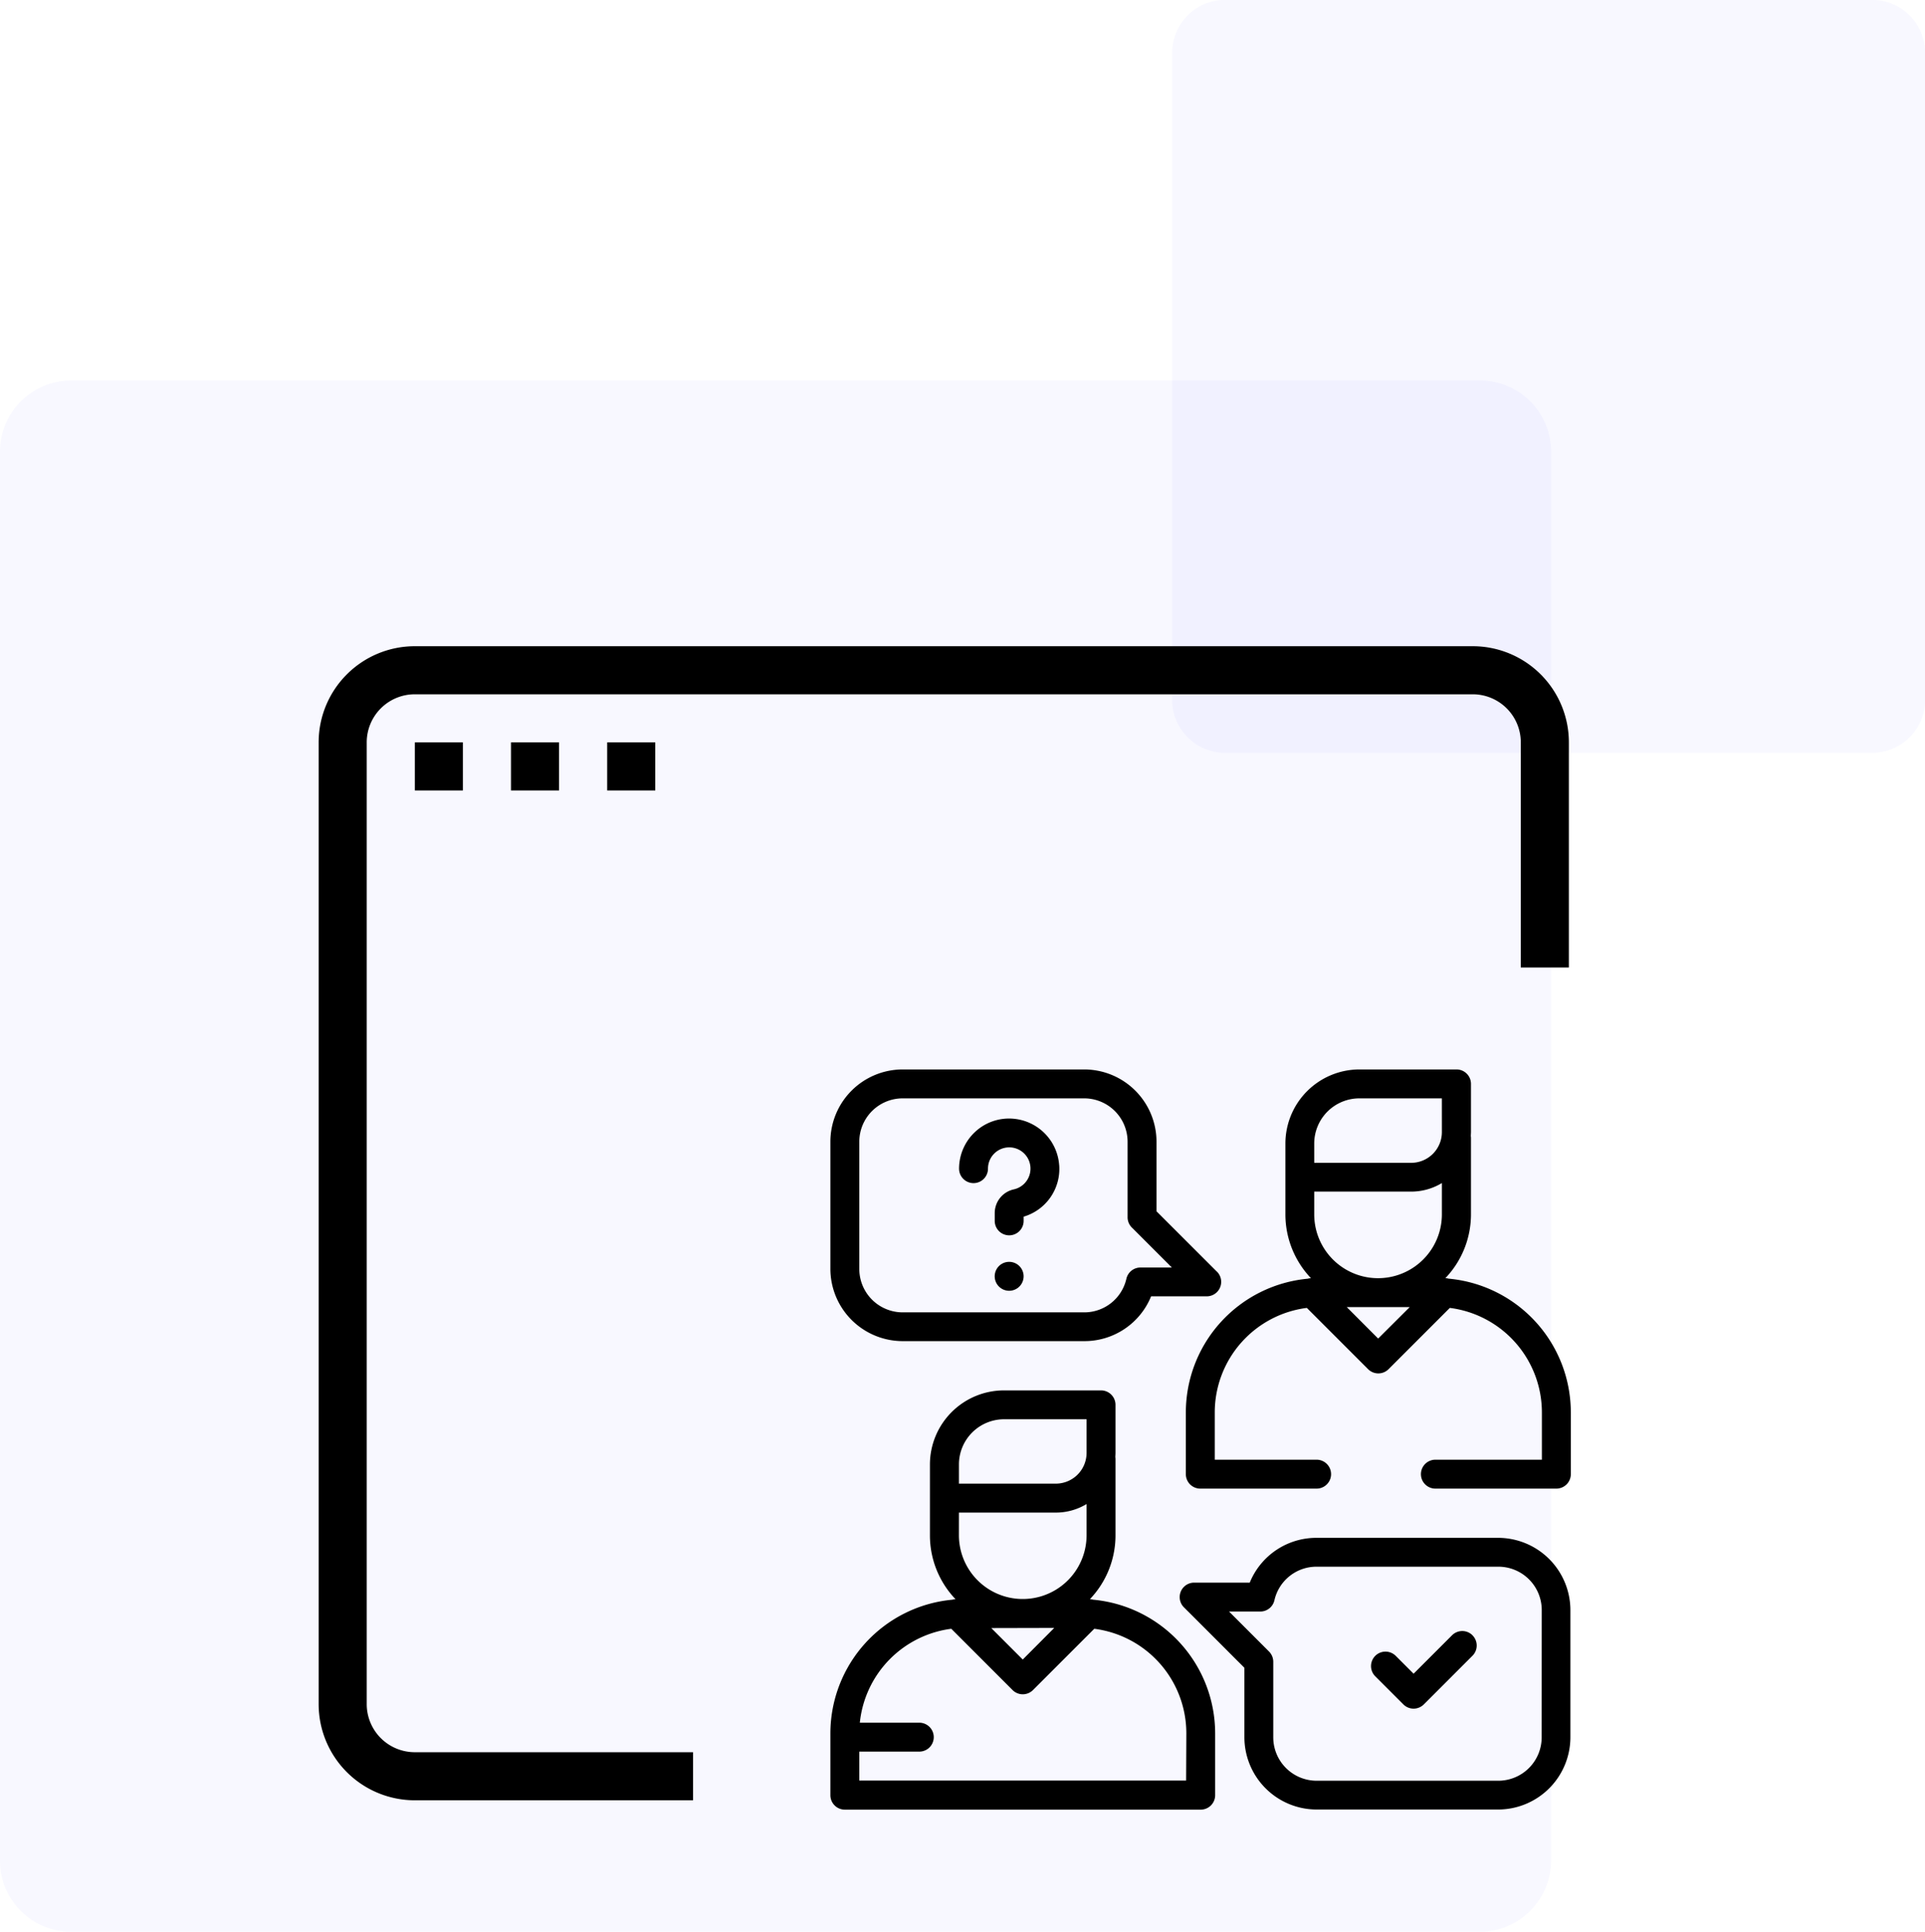 <svg xmlns="http://www.w3.org/2000/svg" width="77.356" height="77.622" viewBox="0 0 77.356 77.622">
  <g id="cookie_consent_customer_support" data-name="cookie consent customer support" transform="translate(-4428.133 -3342.788)">
    <g id="Group_3422" data-name="Group 3422" transform="translate(4428.133 3342.788)">
      <path id="Path_9706" data-name="Path 9706" d="M301.86,1103.13h56.613a2.859,2.859,0,0,0,2.859-2.859v-56.614a2.859,2.859,0,0,0-2.859-2.859H301.86a2.859,2.859,0,0,0-2.859,2.859v56.614a2.846,2.846,0,0,0,2.859,2.859Z" transform="translate(-299.001 -1025.508)" fill="blue" opacity="0.03"/>
      <path id="Path_9802" data-name="Path 9802" d="M210.727,979.052h26a2.121,2.121,0,0,0,2.127-2.128v-26a2.121,2.121,0,0,0-2.127-2.127h-26a2.121,2.121,0,0,0-2.127,2.127v26a2.121,2.121,0,0,0,2.127,2.128Z" transform="translate(-161.495 -948.801)" fill="blue" opacity="0.03"/>
    </g>
    <g id="Group_3440" data-name="Group 3440" transform="translate(4440.938 3368.755)">
      <g id="Group_3390" data-name="Group 3390">
        <g id="Group_3369" data-name="Group 3369" transform="translate(0 0)">
          <path id="Path_12398" data-name="Path 12398" d="M3.865,46.625H15.046V44.693H3.865A1.932,1.932,0,0,1,1.932,42.76V4.115A1.932,1.932,0,0,1,3.865,2.182h42.51a1.932,1.932,0,0,1,1.933,1.932v9.048H50.24V4.115A3.865,3.865,0,0,0,46.375.25H3.865A3.865,3.865,0,0,0,0,4.115V42.76a3.865,3.865,0,0,0,3.865,3.865Zm0,0" transform="translate(0 -0.25)"/>
          <path id="Path_12399" data-name="Path 12399" d="M62.5,62.75h1.932v1.932H62.5Zm0,0" transform="translate(-58.635 -58.885)"/>
          <path id="Path_12400" data-name="Path 12400" d="M125,62.75h1.932v1.932H125Zm0,0" transform="translate(-117.271 -58.885)"/>
          <path id="Path_12401" data-name="Path 12401" d="M187.5,62.75h1.932v1.932H187.5Zm0,0" transform="translate(-175.906 -58.885)"/>
        </g>
      </g>
      <g id="support" transform="translate(20.564 17.007)">
        <g id="Group_3425" data-name="Group 3425" transform="translate(0 12.899)">
          <g id="Group_3424" data-name="Group 3424" transform="translate(0 0)">
            <path id="Path_12477" data-name="Path 12477" d="M10.557,230.5a.581.581,0,0,0-.128-.021,3.712,3.712,0,0,0,1.028-2.566v-3.059a.587.587,0,0,0-.006-.082c0-.055.006-.111.006-.167v-1.934a.581.581,0,0,0-.581-.581h-3.9A2.979,2.979,0,0,0,4,225.068v2.846a3.712,3.712,0,0,0,1.028,2.566.578.578,0,0,0-.128.021A5.4,5.4,0,0,0,0,235.874v2.482a.581.581,0,0,0,.581.581h14.3a.581.581,0,0,0,.581-.581v-2.482A5.4,5.4,0,0,0,10.557,230.5Zm-5.391-4.7v-.736a1.816,1.816,0,0,1,1.814-1.814h3.315v1.352a1.237,1.237,0,0,1-1.235,1.235H5.165Zm0,1.2H9.06a2.381,2.381,0,0,0,1.235-.344v1.252a2.565,2.565,0,0,1-5.13,0Zm3.829,4.635L7.73,232.905l-1.264-1.264Zm5.3,6.133H1.162v-1.163H3.573a.581.581,0,0,0,0-1.162H1.183a4.24,4.24,0,0,1,3.675-3.774l2.462,2.462a.581.581,0,0,0,.822,0l2.462-2.462a4.237,4.237,0,0,1,3.7,4.2Z" transform="translate(0 -222.092)"/>
          </g>
        </g>
        <g id="Group_3427" data-name="Group 3427" transform="translate(14.285)">
          <g id="Group_3426" data-name="Group 3426" transform="translate(0)">
            <path id="Path_12478" data-name="Path 12478" d="M256.43,8.407a.583.583,0,0,0-.128-.021A3.712,3.712,0,0,0,257.33,5.82V2.76a.587.587,0,0,0-.006-.082c0-.055.006-.111.006-.167V.581A.581.581,0,0,0,256.748,0h-3.9a2.979,2.979,0,0,0-2.975,2.976V5.822A3.712,3.712,0,0,0,250.9,8.388a.582.582,0,0,0-.128.021,5.4,5.4,0,0,0-4.9,5.372v2.482a.581.581,0,0,0,.581.581h4.674a.581.581,0,1,0,0-1.162h-4.093v-1.9a4.237,4.237,0,0,1,3.7-4.2l2.462,2.462a.581.581,0,0,0,.822,0l2.462-2.462a4.237,4.237,0,0,1,3.7,4.2v1.9H255.9a.581.581,0,1,0,0,1.162h4.861a.581.581,0,0,0,.581-.581V13.779a5.4,5.4,0,0,0-4.909-5.372ZM253.6,10.814,252.339,9.55h2.529Zm2.561-4.991a2.565,2.565,0,0,1-5.13,0V4.909h3.895a2.382,2.382,0,0,0,1.235-.344Zm0-3.305a1.236,1.236,0,0,1-1.235,1.235h-3.895V2.976a1.816,1.816,0,0,1,1.814-1.814h3.315Z" transform="translate(-245.873)"/>
          </g>
        </g>
        <g id="Group_3431" data-name="Group 3431">
          <g id="Group_3430" data-name="Group 3430">
            <path id="Path_12480" data-name="Path 12480" d="M15.535,8.129,13.105,5.7V2.9A2.908,2.908,0,0,0,10.2,0H2.9A2.908,2.908,0,0,0,0,2.9V8.017a2.908,2.908,0,0,0,2.9,2.9h7.3a2.889,2.889,0,0,0,2.688-1.8h2.235a.581.581,0,0,0,.411-.992Zm-3.071-.17a.581.581,0,0,0-.569.45,1.733,1.733,0,0,1-1.7,1.352H2.9A1.744,1.744,0,0,1,1.162,8.018V2.9A1.744,1.744,0,0,1,2.9,1.162h7.3A1.744,1.744,0,0,1,11.943,2.9V5.94a.581.581,0,0,0,.17.411l1.608,1.608Z"/>
          </g>
        </g>
        <g id="Group_3433" data-name="Group 3433" transform="translate(14.038 18.822)">
          <g id="Group_3432" data-name="Group 3432" transform="translate(0 0)">
            <path id="Path_12481" data-name="Path 12481" d="M254.466,324h-7.3a2.888,2.888,0,0,0-2.688,1.8h-2.235a.581.581,0,0,0-.41.992l2.43,2.43v2.795a2.908,2.908,0,0,0,2.9,2.9h7.3a2.908,2.908,0,0,0,2.9-2.9V326.9a2.908,2.908,0,0,0-2.9-2.9Zm1.743,8.017a1.744,1.744,0,0,1-1.743,1.743h-7.3a1.744,1.744,0,0,1-1.743-1.743V328.98a.581.581,0,0,0-.17-.411l-1.608-1.608H244.9a.581.581,0,0,0,.569-.45,1.733,1.733,0,0,1,1.7-1.352h7.3a1.744,1.744,0,0,1,1.743,1.743Z" transform="translate(-241.664 -324)"/>
          </g>
        </g>
        <g id="Group_3435" data-name="Group 3435" transform="translate(21.716 22.566)">
          <g id="Group_3434" data-name="Group 3434" transform="translate(0 0)">
            <path id="Path_12482" data-name="Path 12482" d="M378.07,388.631a.581.581,0,0,0-.822,0l-1.545,1.545-.718-.718a.581.581,0,1,0-.822.822l1.129,1.129a.581.581,0,0,0,.822,0l1.955-1.955a.581.581,0,0,0,0-.822Z" transform="translate(-373.983 -388.46)"/>
          </g>
        </g>
        <g id="Group_3437" data-name="Group 3437" transform="translate(5.17 1.977)">
          <g id="Group_3436" data-name="Group 3436" transform="translate(0 0)">
            <path id="Path_12483" data-name="Path 12483" d="M93.017,35.9a2.019,2.019,0,0,0-1.868-1.868,2,2,0,0,0-1.515.536,2.021,2.021,0,0,0-.64,1.473.581.581,0,1,0,1.162,0,.854.854,0,1,1,1.039.832.975.975,0,0,0-.768.956v.31a.581.581,0,0,0,1.162,0v-.169a2,2,0,0,0,1.429-2.07Z" transform="translate(-88.993 -34.031)"/>
          </g>
        </g>
        <g id="Group_3439" data-name="Group 3439" transform="translate(6.604 7.732)">
          <g id="Group_3438" data-name="Group 3438" transform="translate(0 0)">
            <path id="Path_12484" data-name="Path 12484" d="M114.662,133.26a.581.581,0,1,0,.17.411A.581.581,0,0,0,114.662,133.26Z" transform="translate(-113.671 -133.09)"/>
          </g>
        </g>
      </g>
    </g>
  </g>
</svg>
